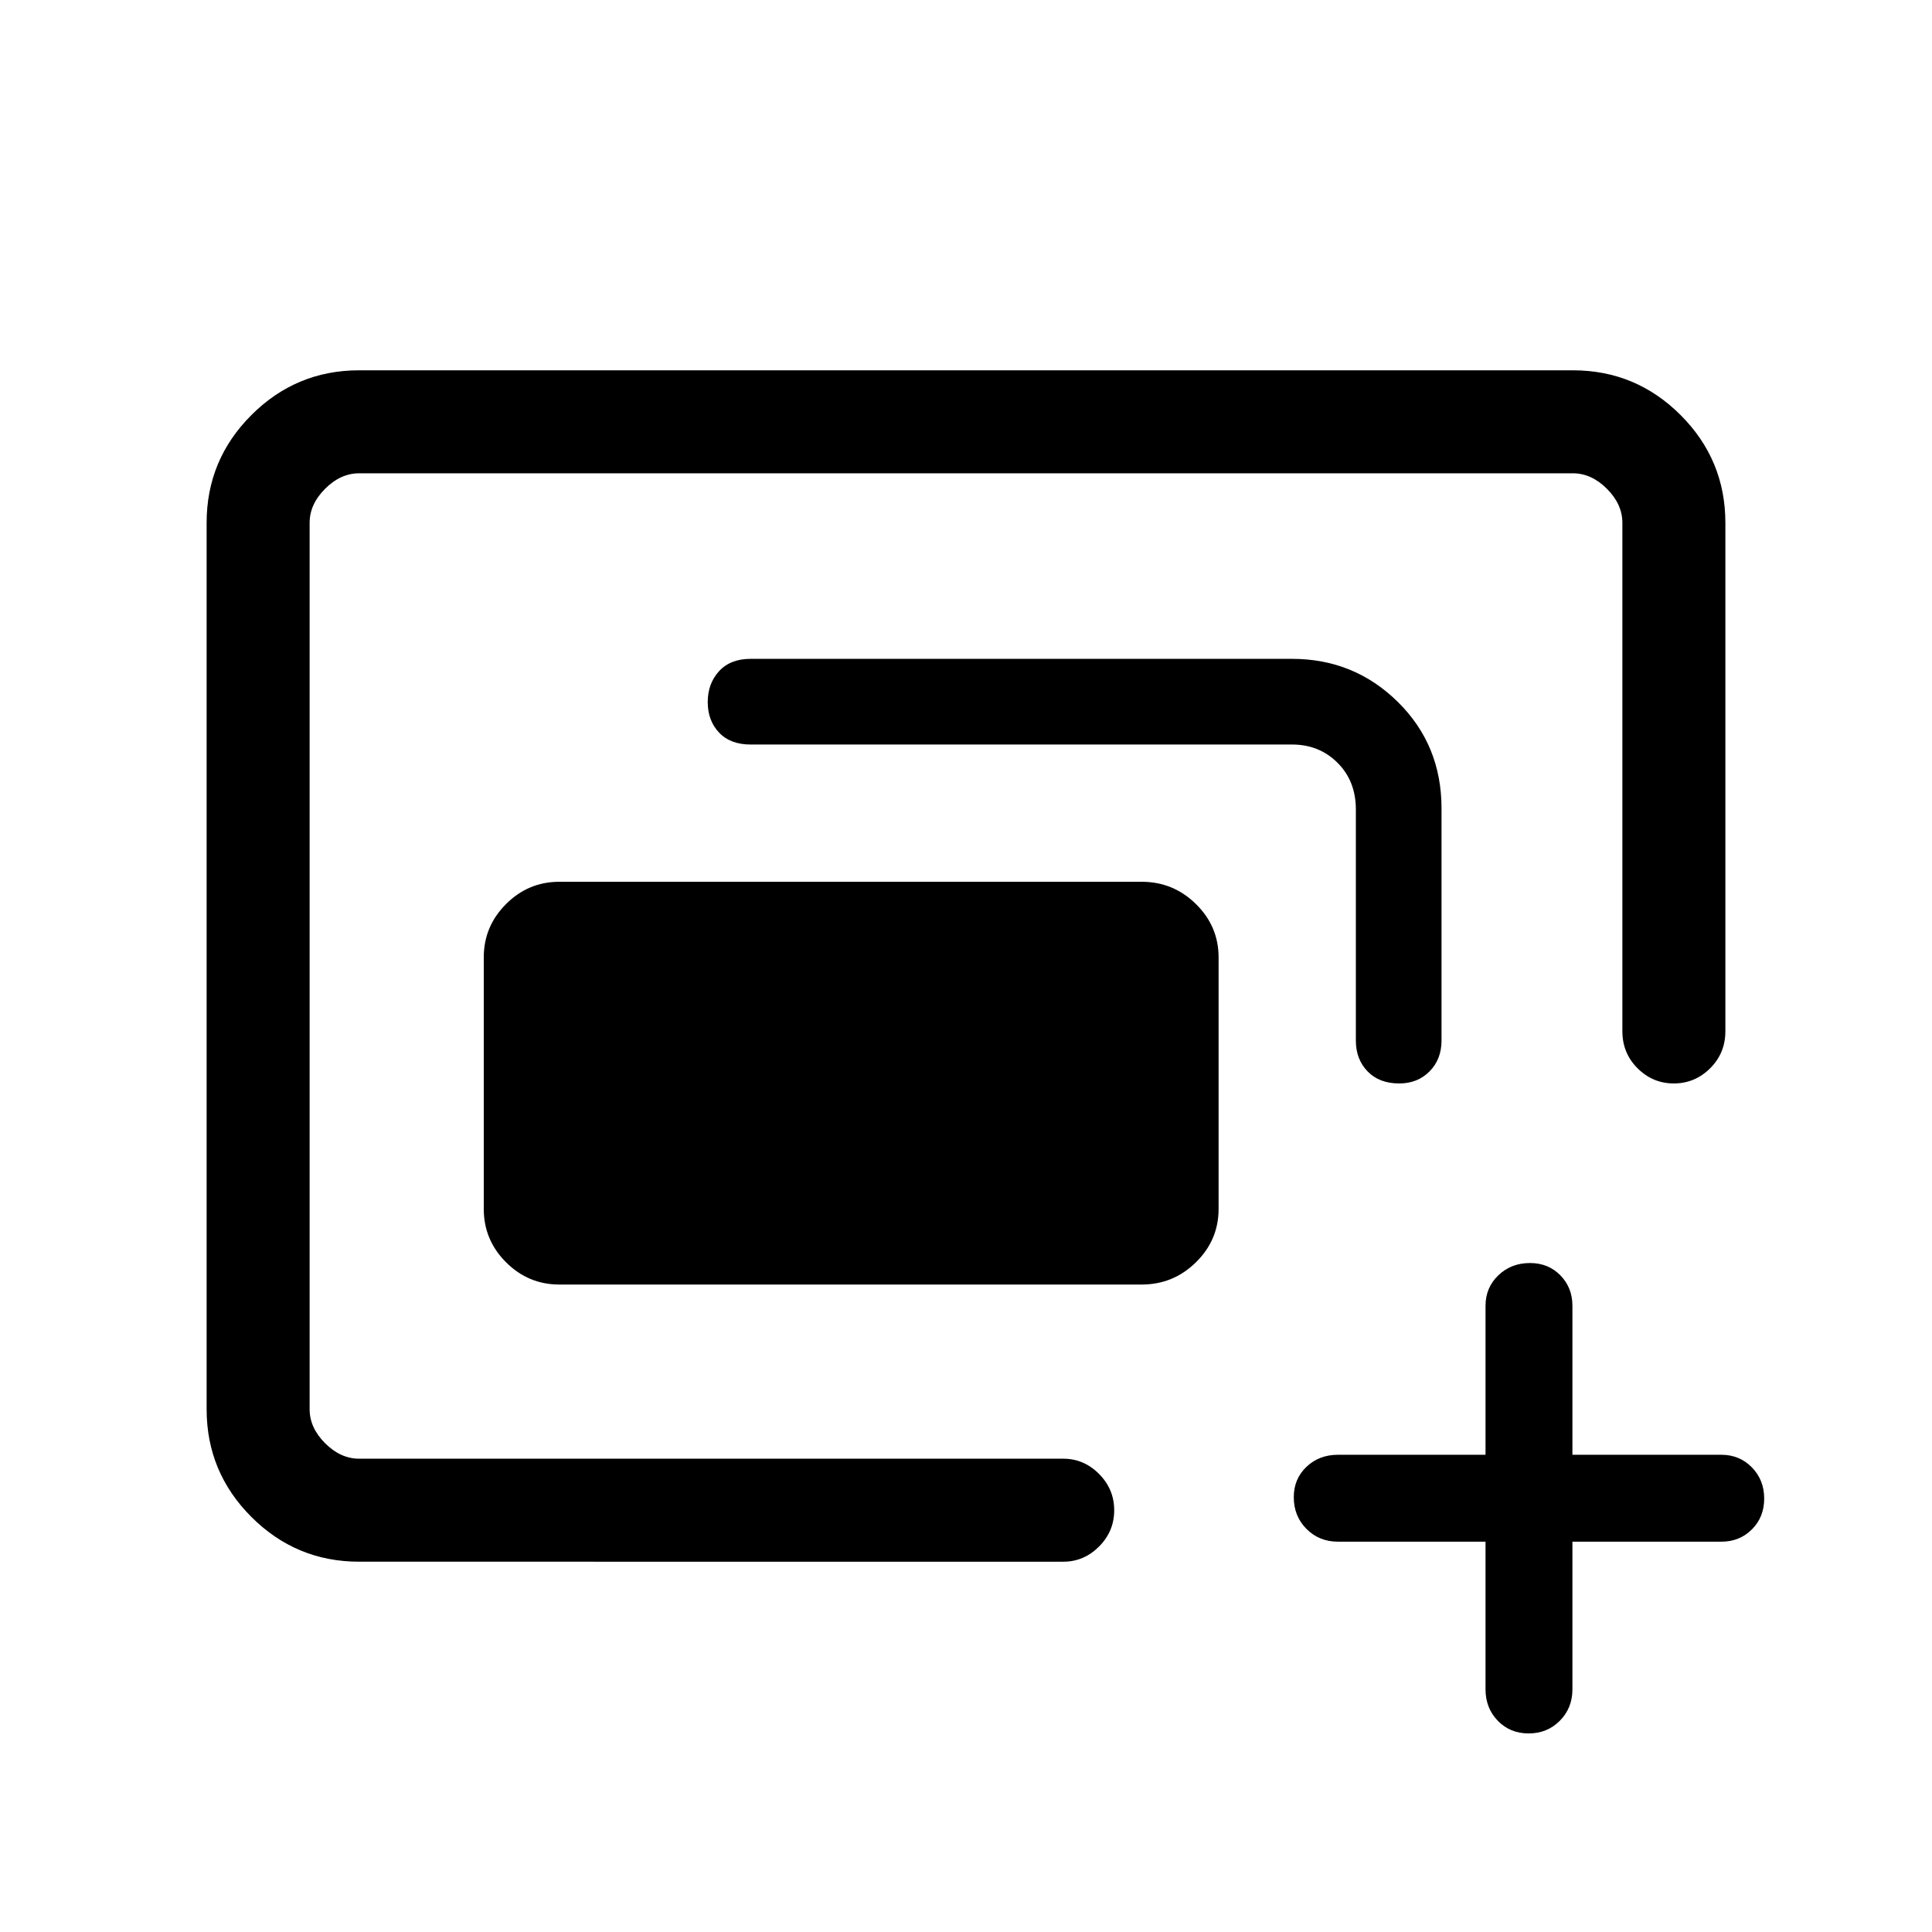 <svg xmlns="http://www.w3.org/2000/svg" height="40" viewBox="0 -960 960 960" width="40"><path d="M153.85-235.18v-489.64 489.64-4.61 4.61Zm86.53-124.1v-125q0-15.44 11.07-26.5 11.06-11.07 26.5-11.07h289.33q15.73 0 26.98 11.07 11.25 11.06 11.25 26.5v125q0 15.44-11.25 26.5t-26.98 11.06H277.95q-15.44 0-26.5-11.06-11.07-11.06-11.07-26.5ZM178.46-184q-31.3 0-53.55-22.25-22.24-22.24-22.24-53.54v-440.42q0-31.3 22.24-53.54Q147.16-776 178.46-776h603.08q31.3 0 53.55 22.25 22.24 22.24 22.24 53.54v252.65q0 10.85-7.57 18.39-7.58 7.53-18.05 7.53-10.46 0-18.01-7.53-7.55-7.54-7.55-18.39v-252.65q0-9.23-7.69-16.92-7.69-7.69-16.92-7.69H178.46q-9.23 0-16.92 7.69-7.69 7.69-7.69 16.92v440.42q0 9.23 7.69 16.92 7.69 7.69 16.92 7.69h349.92q10.21 0 17.74 7.58 7.52 7.57 7.52 18.04 0 10.47-7.52 18.01-7.53 7.55-17.74 7.55H178.46Zm495.26-258.92v-114.85q0-14.1-9.09-23.19-9.09-9.09-22.6-9.09H372.95q-10.05 0-15.67-5.95-5.61-5.95-5.61-15.14 0-9.19 5.61-15.33 5.62-6.15 15.67-6.15h269.08q30.81 0 52.53 21.39 21.72 21.39 21.72 52.87v115.44q0 9.27-5.93 15.27-5.92 6.01-15.08 6.01-9.94 0-15.74-6.01-5.81-6-5.81-15.27Zm64.43 248.97h-73.36q-9.31 0-15.62-6.35-6.3-6.35-6.3-15.74 0-9.11 6.3-15.1 6.31-5.99 15.62-5.99h73.36v-74.02q0-9.04 6.36-15.15 6.35-6.11 15.74-6.11 9.1 0 15.09 6.11t5.99 15.15v74.02h74.03q9.03 0 15.14 6.26 6.12 6.25 6.12 15.5 0 9.24-6.12 15.33-6.11 6.09-15.14 6.09h-74.03v73.36q0 9.32-6.25 15.62-6.26 6.3-15.5 6.3-9.25 0-15.34-6.3t-6.09-15.62v-73.36Z"/></svg>